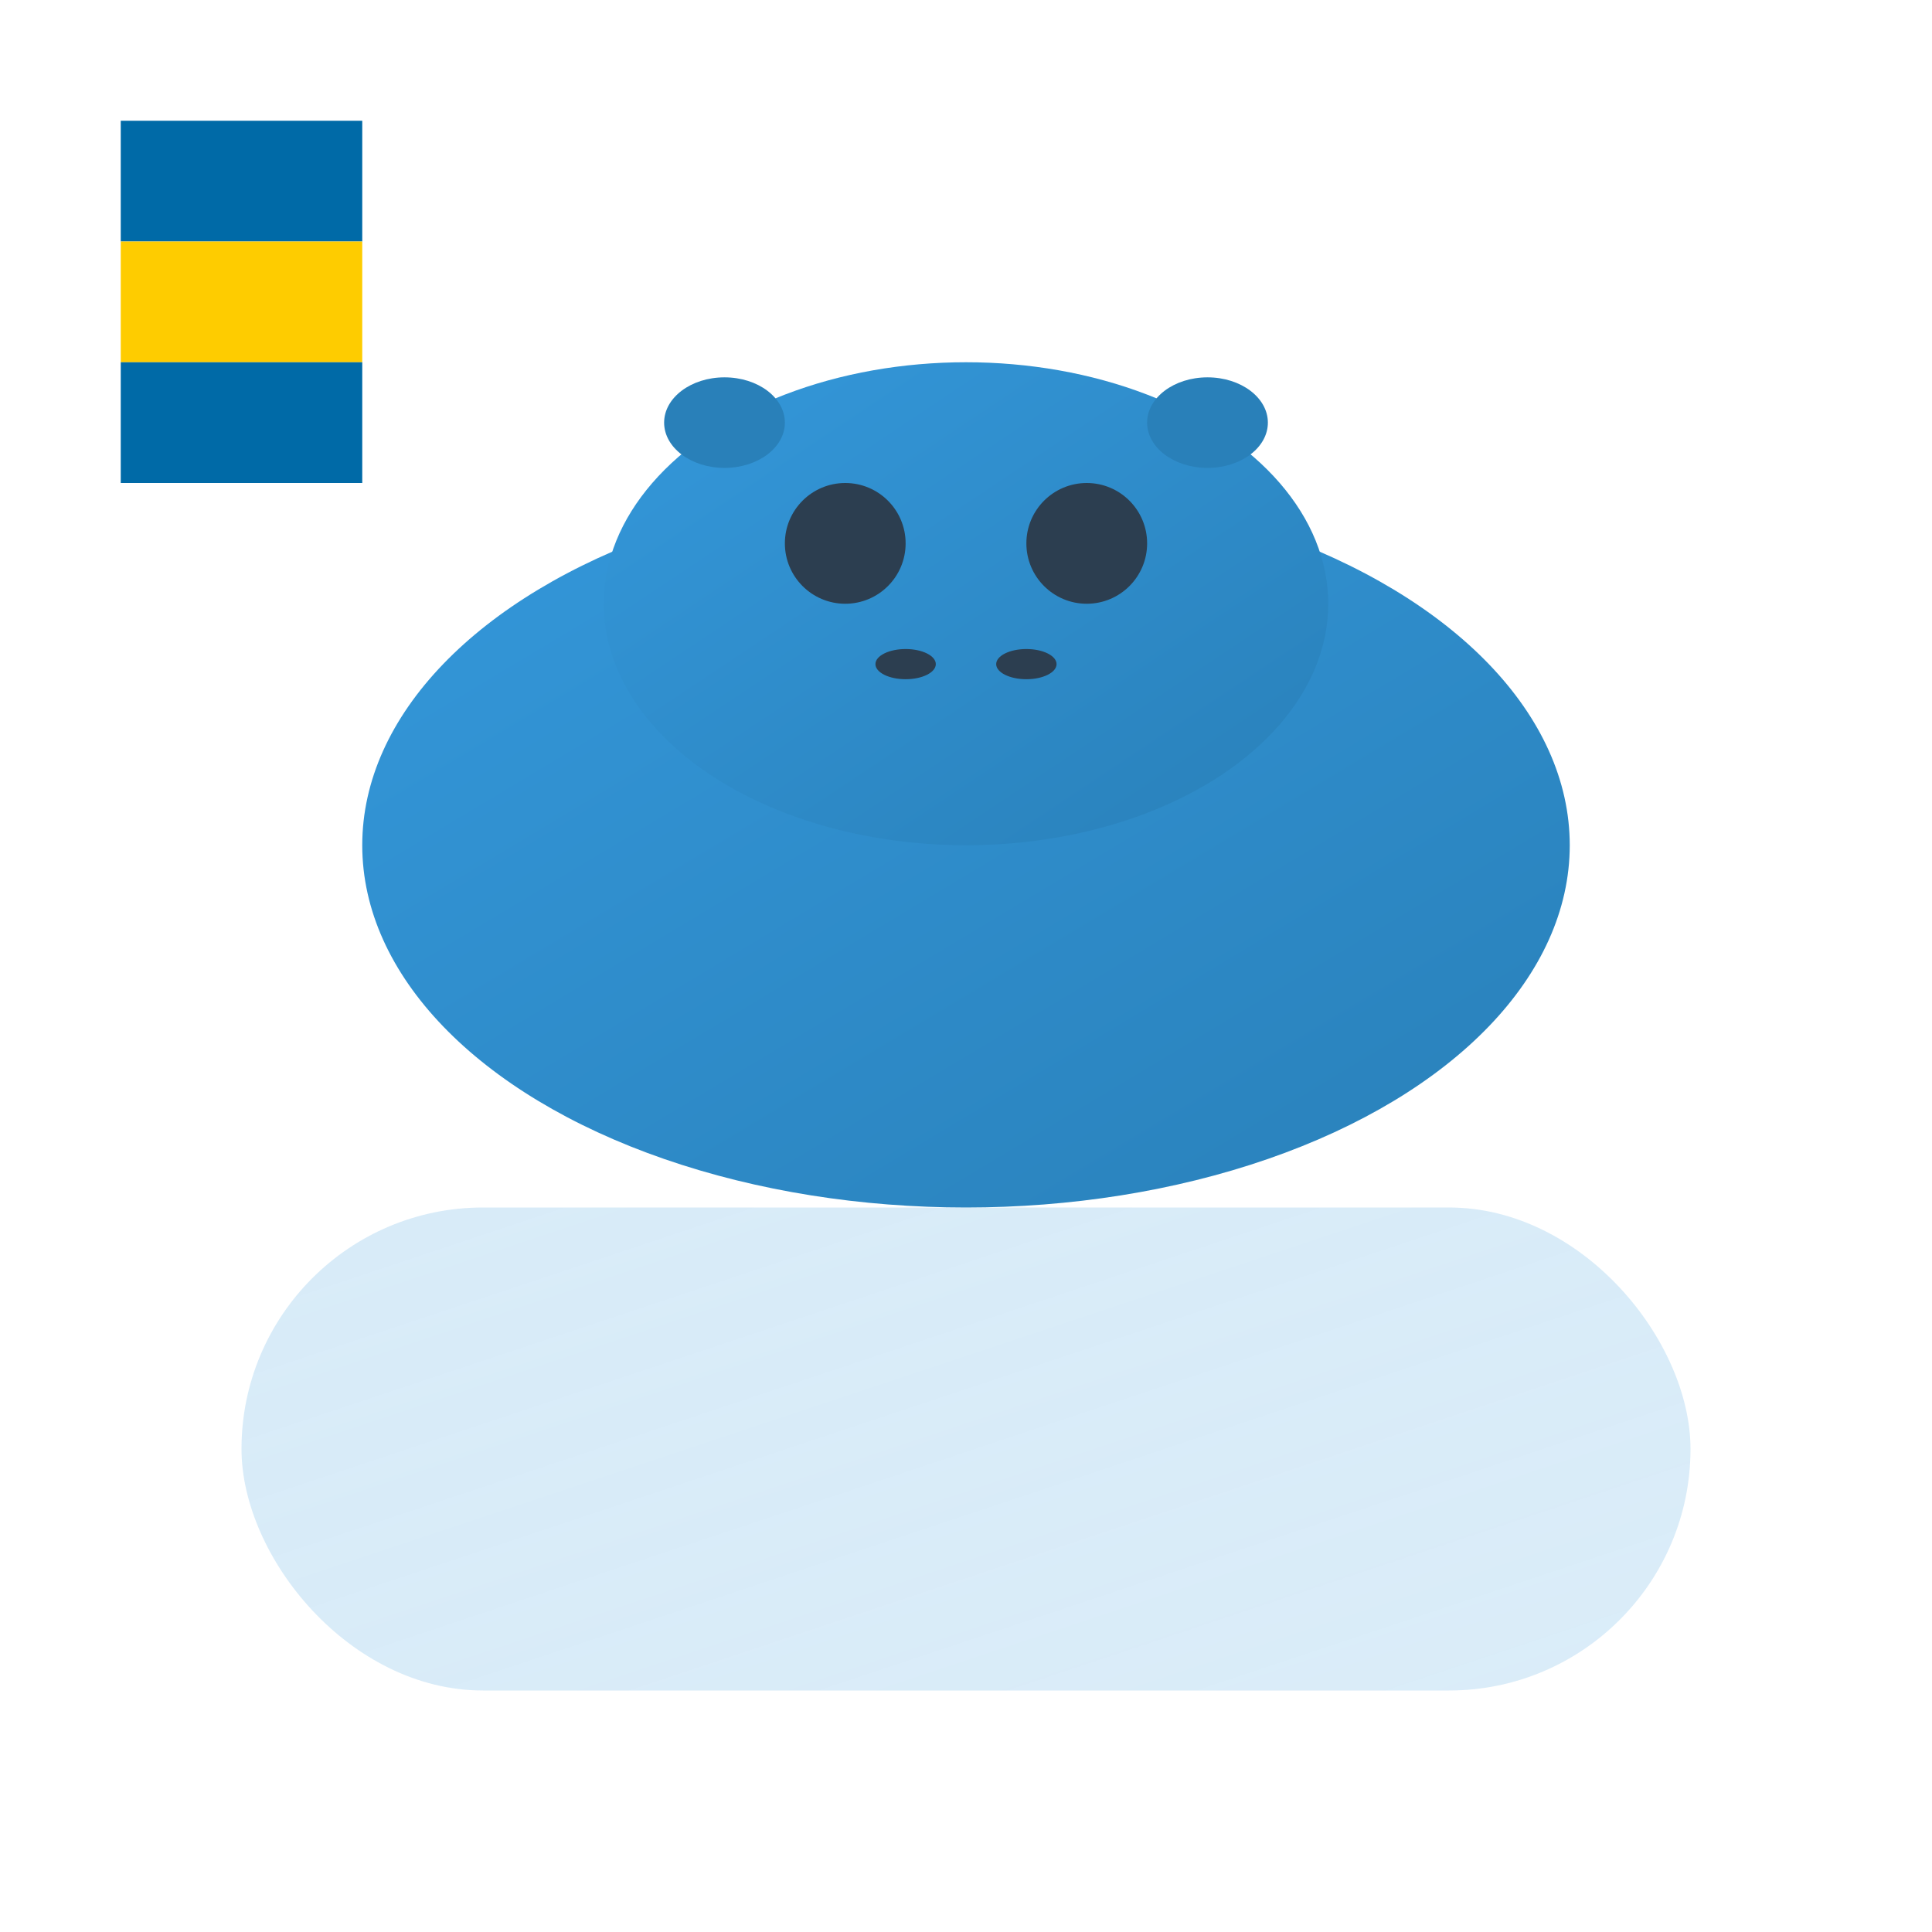 <svg xmlns="http://www.w3.org/2000/svg" viewBox="0 0 64 64" width="64" height="64">
  <!-- River Horse (Hippo) - Optimized for small size -->
  <defs>
    <linearGradient id="bodyGrad" x1="0%" y1="0%" x2="100%" y2="100%">
      <stop offset="0%" style="stop-color:#3498db;stop-opacity:1" />
      <stop offset="100%" style="stop-color:#2980b9;stop-opacity:1" />
    </linearGradient>
    <linearGradient id="waterGrad" x1="0%" y1="0%" x2="100%" y2="100%">
      <stop offset="0%" style="stop-color:#5dade2;stop-opacity:0.8" />
      <stop offset="100%" style="stop-color:#3498db;stop-opacity:0.6" />
    </linearGradient>
  </defs>
  
  <!-- Water background -->
  <rect x="8" y="40" width="48" height="16" rx="8" fill="url(#waterGrad)" opacity="0.3"/>
  
  <!-- Hippo body -->
  <ellipse cx="32" cy="28" rx="20" ry="12" fill="url(#bodyGrad)"/>
  
  <!-- Hippo head -->
  <ellipse cx="32" cy="20" rx="12" ry="8" fill="url(#bodyGrad)"/>
  
  <!-- Eyes -->
  <circle cx="28" cy="18" r="2" fill="#2c3e50"/>
  <circle cx="36" cy="18" r="2" fill="#2c3e50"/>
  
  <!-- Nostrils -->
  <ellipse cx="30" cy="22" rx="1" ry="0.5" fill="#2c3e50"/>
  <ellipse cx="34" cy="22" rx="1" ry="0.5" fill="#2c3e50"/>
  
  <!-- Ears -->
  <ellipse cx="24" cy="14" rx="2" ry="1.5" fill="#2980b9"/>
  <ellipse cx="40" cy="14" rx="2" ry="1.5" fill="#2980b9"/>
  
  <!-- Swedish flag colors in background -->
  <rect x="4" y="4" width="8" height="4" fill="#006AA7"/>
  <rect x="4" y="8" width="8" height="4" fill="#FECC00"/>
  <rect x="4" y="12" width="8" height="4" fill="#006AA7"/>
</svg> 